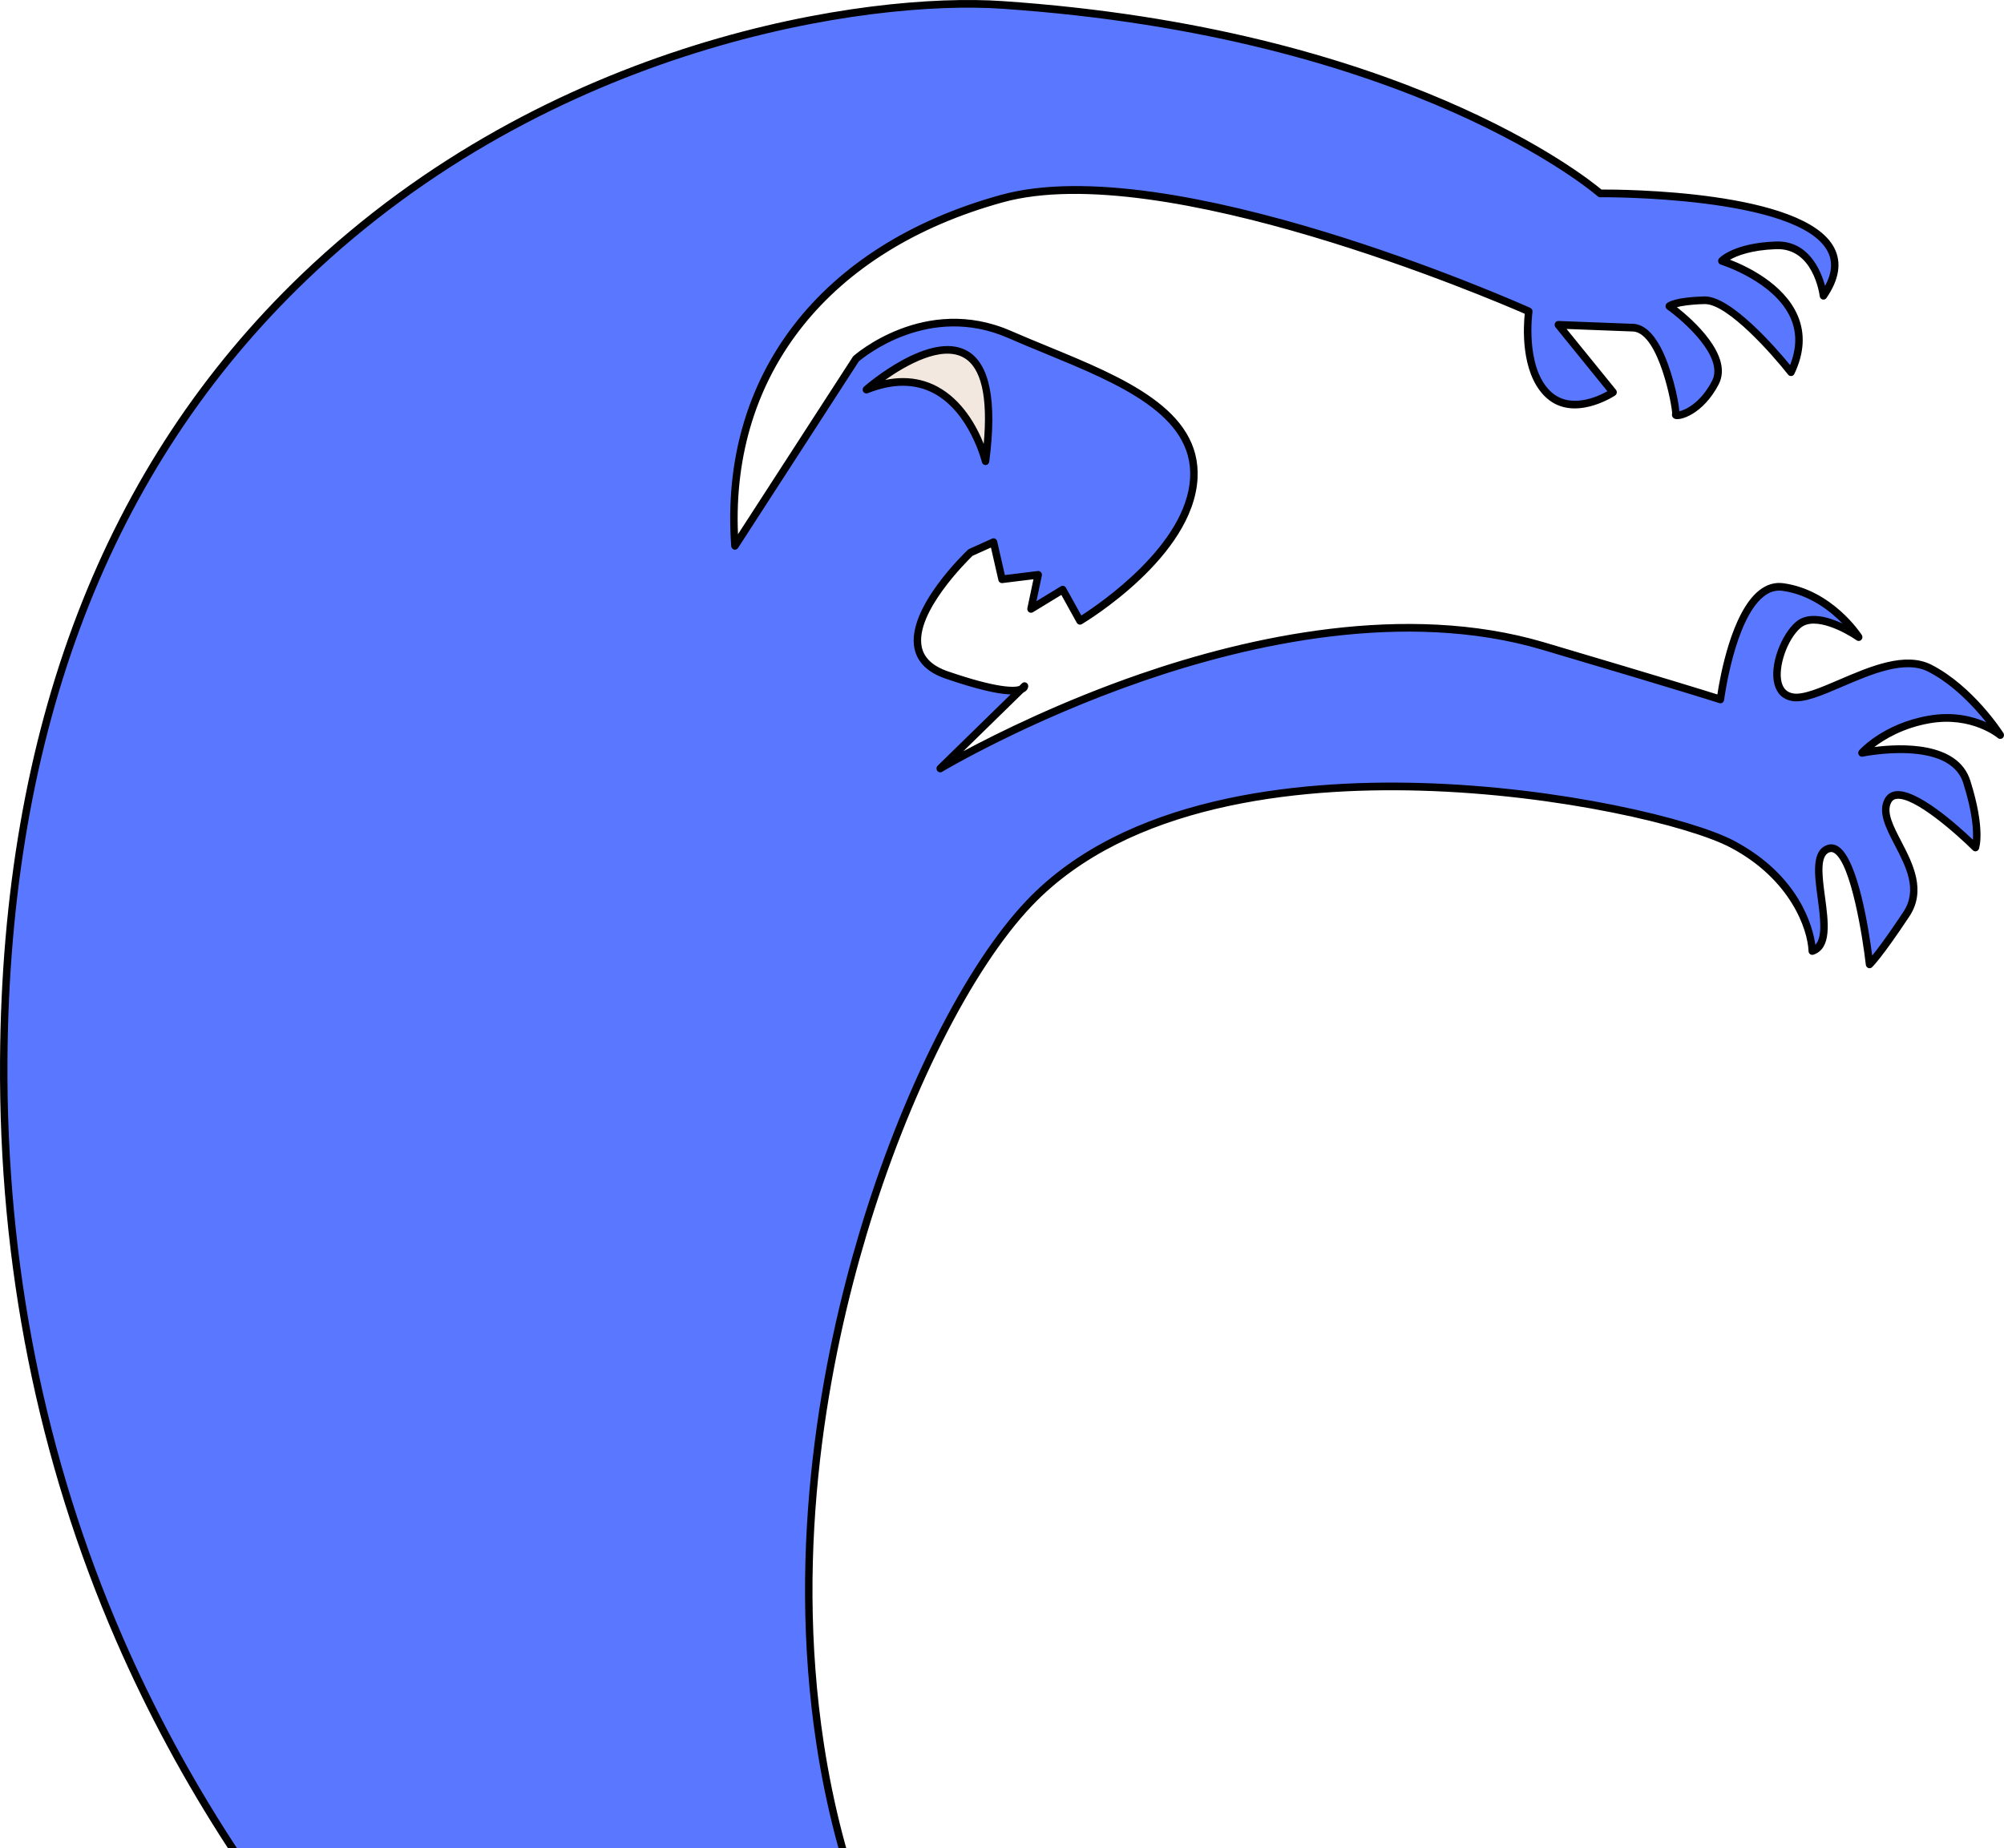 <svg width="129" height="119" viewBox="0 0 129 119" fill="none" xmlns="http://www.w3.org/2000/svg">
<path d="M62.472 35.577C62.472 35.577 55.934 41.741 60.942 43.461C65.95 45.181 65.95 44.178 65.95 44.178L60.525 49.481C60.525 49.481 82.127 36.499 99.338 41.597C109.591 44.635 110.745 45.038 110.745 45.038C110.745 45.038 111.719 37.369 114.779 37.799C117.84 38.229 119.648 41.024 119.648 41.024C119.648 41.024 117.005 39.161 115.753 40.236C114.501 41.311 113.597 44.608 115.405 44.894C117.214 45.181 121.596 41.669 124.239 43.031C126.882 44.393 128.76 47.331 128.76 47.331C128.76 47.331 127.022 45.826 124.17 46.328C121.318 46.829 119.857 48.478 119.857 48.478C119.857 48.478 125.63 47.26 126.604 50.341C127.578 53.423 127.161 54.57 127.161 54.57C127.161 54.57 122.431 49.84 121.526 51.56C120.622 53.28 124.517 56.147 122.709 58.87C120.9 61.593 120.344 62.095 120.344 62.095C120.344 62.095 119.44 54.068 117.701 54.641C115.962 55.215 118.605 60.59 116.657 61.235C116.657 61.235 116.518 57.007 111.51 54.355C106.502 51.703 77.96 45.898 66.275 58.129C54.589 70.361 35.484 126.742 80.372 150.823H48.839C48.839 150.823 -0.129 125.977 0.242 68.259C0.613 10.54 48.189 -0.794 64.5 0.315C91.415 2.146 103.001 12.451 103.001 12.451C103.001 12.451 122.013 12.26 117.376 19.045C117.376 19.045 116.959 15.701 114.316 15.796C111.673 15.892 110.838 16.799 110.838 16.799C110.838 16.799 117.701 18.902 115.29 23.966C115.29 23.966 111.626 19.284 109.725 19.332C107.824 19.38 107.453 19.714 107.453 19.714C107.453 19.714 111.487 22.581 110.421 24.636C109.354 26.69 107.777 26.881 107.87 26.69C107.963 26.499 107.082 21.291 105.181 21.1L100.313 20.914L103.836 25.257C103.836 25.257 101.239 27.024 99.57 25.304C97.9 23.584 98.41 20.049 98.41 20.049C98.41 20.049 75.431 9.776 64.5 12.786C53.569 15.796 46.474 23.68 47.309 35.147L55.099 23.107C55.099 23.107 59.505 19.141 64.976 21.53C70.448 23.919 77.126 25.83 76.848 30.799C76.569 35.768 69.521 39.973 69.521 39.973L68.408 37.966L66.368 39.209L66.831 37.011L64.5 37.297L63.956 34.908L62.472 35.577L62.472 35.577Z" fill="#5A78FF"/>
<path d="M80.372 151.07H48.839C48.803 151.07 48.766 151.061 48.733 151.045C48.61 150.982 36.312 144.659 24.226 131.354C17.127 123.539 11.486 114.877 7.46 105.61C2.426 94.026 -0.083 81.458 0.002 68.257C0.139 46.901 6.672 29.879 19.419 17.664C35.346 2.404 55.882 -0.518 64.516 0.069C90.129 1.811 102.065 11.348 103.087 12.204C104.329 12.198 116.178 12.241 118.08 15.974C118.559 16.913 118.388 17.994 117.572 19.188C117.515 19.271 117.415 19.308 117.319 19.285C117.223 19.261 117.151 19.178 117.139 19.077C117.123 18.95 116.719 15.949 114.324 16.043C112.718 16.101 111.807 16.468 111.361 16.723C112.387 17.117 114.839 18.247 115.723 20.327C116.213 21.48 116.14 22.741 115.505 24.075C115.469 24.151 115.398 24.203 115.316 24.212C115.234 24.223 115.154 24.187 115.103 24.122C114.11 22.853 111.225 19.579 109.755 19.579C109.747 19.579 109.739 19.579 109.731 19.579C108.796 19.602 108.249 19.697 107.944 19.779C108.94 20.563 111.597 22.893 110.632 24.752C109.639 26.665 108.121 27.136 107.776 26.952C107.655 26.887 107.601 26.754 107.637 26.627C107.647 26.144 106.781 21.509 105.157 21.346L100.842 21.181L104.02 25.098C104.063 25.152 104.083 25.223 104.073 25.293C104.063 25.362 104.025 25.424 103.968 25.463C103.94 25.481 101.188 27.321 99.4 25.479C97.873 23.906 98.067 20.983 98.15 20.203C96.059 19.291 74.805 10.205 64.562 13.025C53.392 16.101 47.063 24.06 47.505 34.398L54.9 22.97C54.911 22.951 54.925 22.935 54.941 22.921C54.987 22.88 59.524 18.881 65.07 21.303C65.841 21.639 66.65 21.972 67.433 22.294C72.301 24.297 77.335 26.369 77.087 30.813C76.804 35.858 69.933 40.013 69.641 40.187C69.585 40.22 69.52 40.228 69.458 40.212C69.397 40.194 69.344 40.153 69.312 40.096L68.32 38.306L66.489 39.421C66.408 39.471 66.305 39.467 66.227 39.409C66.15 39.351 66.113 39.252 66.133 39.156L66.525 37.297L64.528 37.543C64.405 37.559 64.294 37.476 64.267 37.354L63.788 35.254L62.605 35.787C62.258 36.123 58.881 39.459 59.334 41.652C59.481 42.364 60.048 42.894 61.018 43.227C64.275 44.346 65.306 44.266 65.609 44.171L65.785 43.999C65.855 43.931 65.957 43.912 66.045 43.951C66.133 43.99 66.19 44.079 66.19 44.178C66.19 44.225 66.176 44.388 65.992 44.524C65.957 44.55 65.916 44.574 65.871 44.595L62.007 48.373C64.16 47.219 68.311 45.152 73.401 43.393C80.323 41.003 90.454 38.709 99.404 41.36C107.358 43.717 109.83 44.485 110.549 44.715C110.723 43.565 111.464 39.414 113.244 38.012C113.728 37.63 114.256 37.476 114.812 37.555C117.943 37.995 119.771 40.77 119.848 40.887C119.911 40.986 119.898 41.117 119.817 41.2C119.735 41.283 119.608 41.295 119.513 41.228C118.819 40.74 116.818 39.643 115.906 40.426C115.051 41.16 114.425 42.968 114.688 43.943C114.8 44.356 115.046 44.588 115.442 44.651C116.088 44.755 117.209 44.272 118.394 43.763C120.388 42.906 122.649 41.936 124.346 42.81C127.016 44.186 128.882 47.073 128.96 47.196C129.026 47.298 129.008 47.434 128.92 47.515C128.831 47.597 128.698 47.599 128.606 47.521C128.59 47.507 126.909 46.097 124.21 46.571C122.515 46.87 121.32 47.591 120.654 48.099C122.345 47.883 126.029 47.724 126.832 50.265C127.82 53.393 127.403 54.607 127.385 54.657C127.356 54.735 127.292 54.793 127.213 54.811C127.134 54.83 127.052 54.806 126.993 54.747C126.012 53.766 123.212 51.263 122.069 51.439C121.915 51.463 121.81 51.539 121.737 51.678C121.412 52.296 121.865 53.168 122.389 54.178C123.117 55.581 124.024 57.327 122.907 59.01C121.102 61.728 120.525 62.26 120.502 62.281C120.435 62.342 120.341 62.359 120.258 62.326C120.175 62.293 120.116 62.215 120.106 62.124C119.908 60.365 119.158 55.643 118.087 54.932C117.979 54.86 117.879 54.843 117.774 54.877C117.121 55.092 117.302 56.444 117.478 57.751C117.697 59.385 117.924 61.075 116.731 61.471C116.66 61.495 116.581 61.482 116.52 61.437C116.458 61.393 116.421 61.322 116.418 61.244C116.366 59.829 115.252 56.614 111.401 54.575C108.798 53.197 100.396 51.156 91.39 50.908C83.443 50.688 72.663 51.795 66.445 58.303C62.562 62.367 58.475 70.491 55.78 79.503C53.436 87.338 51.058 99.388 53.038 112.305C54.245 120.181 56.941 127.29 61.05 133.432C65.72 140.415 72.259 146.193 80.482 150.604C80.58 150.657 80.631 150.772 80.605 150.882C80.578 150.992 80.482 151.07 80.372 151.07L80.372 151.07ZM48.896 150.576H79.408C71.514 146.188 65.208 140.519 60.655 133.712C56.505 127.508 53.783 120.331 52.565 112.382C50.571 99.371 52.964 87.242 55.322 79.357C58.039 70.274 62.17 62.074 66.104 57.956C72.443 51.322 83.36 50.196 91.403 50.414C100.481 50.664 108.977 52.735 111.62 54.135C115.854 56.377 116.692 59.691 116.857 60.831C117.341 60.337 117.169 59.059 117.003 57.818C116.8 56.309 116.591 54.748 117.628 54.407C117.87 54.326 118.119 54.364 118.347 54.517C119.604 55.352 120.302 59.884 120.516 61.53C120.853 61.115 121.476 60.289 122.511 58.731C123.464 57.295 122.703 55.829 121.966 54.41C121.401 53.322 120.868 52.295 121.316 51.442C121.46 51.168 121.695 50.998 121.997 50.951C123.352 50.736 126.026 53.143 126.998 54.071C127.037 53.515 126.991 52.363 126.376 50.418C125.479 47.579 119.961 48.708 119.905 48.72C119.804 48.741 119.7 48.693 119.649 48.6C119.597 48.507 119.61 48.39 119.68 48.311C119.742 48.242 121.23 46.594 124.129 46.084C125.758 45.798 127.032 46.138 127.855 46.506C127.087 45.542 125.749 44.085 124.132 43.252C122.631 42.478 120.477 43.403 118.578 44.219C117.275 44.779 116.15 45.261 115.369 45.139C114.784 45.046 114.389 44.678 114.227 44.075C113.881 42.793 114.695 40.823 115.6 40.046C116.408 39.352 117.675 39.714 118.603 40.147C117.807 39.333 116.479 38.287 114.747 38.044C114.315 37.983 113.919 38.101 113.535 38.404C111.661 39.88 110.989 45.018 110.983 45.07C110.973 45.143 110.932 45.208 110.872 45.247C110.811 45.286 110.736 45.295 110.668 45.272C110.656 45.268 109.37 44.827 99.271 41.835C90.44 39.218 80.411 41.493 73.553 43.862C66.111 46.432 60.699 49.662 60.645 49.695C60.54 49.758 60.406 49.73 60.333 49.63C60.26 49.529 60.271 49.389 60.359 49.302L65.054 44.714C64.165 44.688 62.764 44.347 60.866 43.695C59.723 43.303 59.05 42.65 58.865 41.754C58.333 39.179 62.148 35.548 62.31 35.395C62.33 35.377 62.352 35.362 62.376 35.351L63.86 34.682C63.925 34.653 63.999 34.655 64.063 34.687C64.127 34.72 64.173 34.781 64.189 34.852L64.684 37.026L66.802 36.766C66.88 36.757 66.956 36.786 67.008 36.845C67.06 36.904 67.081 36.985 67.065 37.063L66.718 38.708L68.286 37.754C68.341 37.72 68.407 37.711 68.469 37.728C68.531 37.745 68.584 37.786 68.616 37.844L69.606 39.63C70.761 38.892 76.367 35.092 76.608 30.785C76.837 26.695 71.966 24.691 67.255 22.753C66.47 22.43 65.658 22.096 64.883 21.757C59.809 19.542 55.626 22.976 55.28 23.273L47.508 35.284C47.451 35.372 47.348 35.413 47.248 35.386C47.149 35.359 47.077 35.271 47.069 35.166C46.273 24.217 52.766 15.762 64.438 12.547C75.325 9.55 97.564 19.401 98.505 19.822C98.605 19.867 98.663 19.974 98.647 20.085C98.642 20.119 98.175 23.519 99.739 25.13C100.976 26.405 102.823 25.554 103.47 25.191L100.129 21.072C100.068 20.998 100.056 20.893 100.097 20.805C100.139 20.718 100.224 20.662 100.321 20.667L105.189 20.853C105.823 20.916 106.388 21.416 106.884 22.34C107.575 23.628 108.045 25.676 108.101 26.483C108.475 26.396 109.457 25.968 110.209 24.519C111 22.995 108.389 20.681 107.316 19.918C107.256 19.874 107.217 19.805 107.213 19.728C107.209 19.652 107.239 19.579 107.295 19.528C107.368 19.463 107.827 19.133 109.719 19.085C111.43 19.053 114.359 22.441 115.229 23.504C115.653 22.439 115.672 21.439 115.284 20.525C114.266 18.132 110.804 17.047 110.769 17.036C110.689 17.012 110.628 16.946 110.606 16.863C110.584 16.781 110.606 16.692 110.664 16.63C110.7 16.59 111.597 15.648 114.307 15.55C116.406 15.474 117.206 17.394 117.483 18.408C117.93 17.575 117.985 16.851 117.656 16.204C115.825 12.611 103.13 12.697 103.003 12.699C102.947 12.701 102.888 12.678 102.844 12.639C102.729 12.536 90.993 2.365 64.484 0.562C55.921 -0.019 35.552 2.88 19.746 18.026C7.099 30.144 0.618 47.046 0.481 68.261C0.397 81.386 2.891 93.881 7.893 105.398C11.895 114.613 17.504 123.228 24.564 131.003C36.203 143.821 48.035 150.127 48.896 150.576L48.896 150.576Z" fill="black"/>
<path d="M63.44 29.697C63.44 29.697 61.762 22.7 55.771 25.088C55.771 25.088 65.11 16.947 63.44 29.697Z" fill="#F2E8E0"/>
<path d="M63.44 29.944C63.331 29.944 63.234 29.867 63.207 29.757C63.2 29.725 62.414 26.56 60.115 25.329C58.901 24.68 57.469 24.675 55.857 25.318C55.748 25.361 55.624 25.317 55.565 25.214C55.505 25.11 55.526 24.977 55.616 24.899C55.788 24.749 59.863 21.237 62.262 22.591C63.714 23.412 64.191 25.813 63.678 29.73C63.662 29.848 63.568 29.937 63.453 29.944C63.449 29.944 63.444 29.944 63.44 29.944L63.44 29.944ZM58.125 24.344C58.917 24.344 59.657 24.527 60.338 24.892C61.969 25.767 62.88 27.47 63.323 28.582C63.597 25.532 63.164 23.664 62.032 23.025C60.597 22.214 58.313 23.526 56.983 24.463C57.375 24.384 57.755 24.344 58.125 24.344Z" fill="black"/>
</svg>
